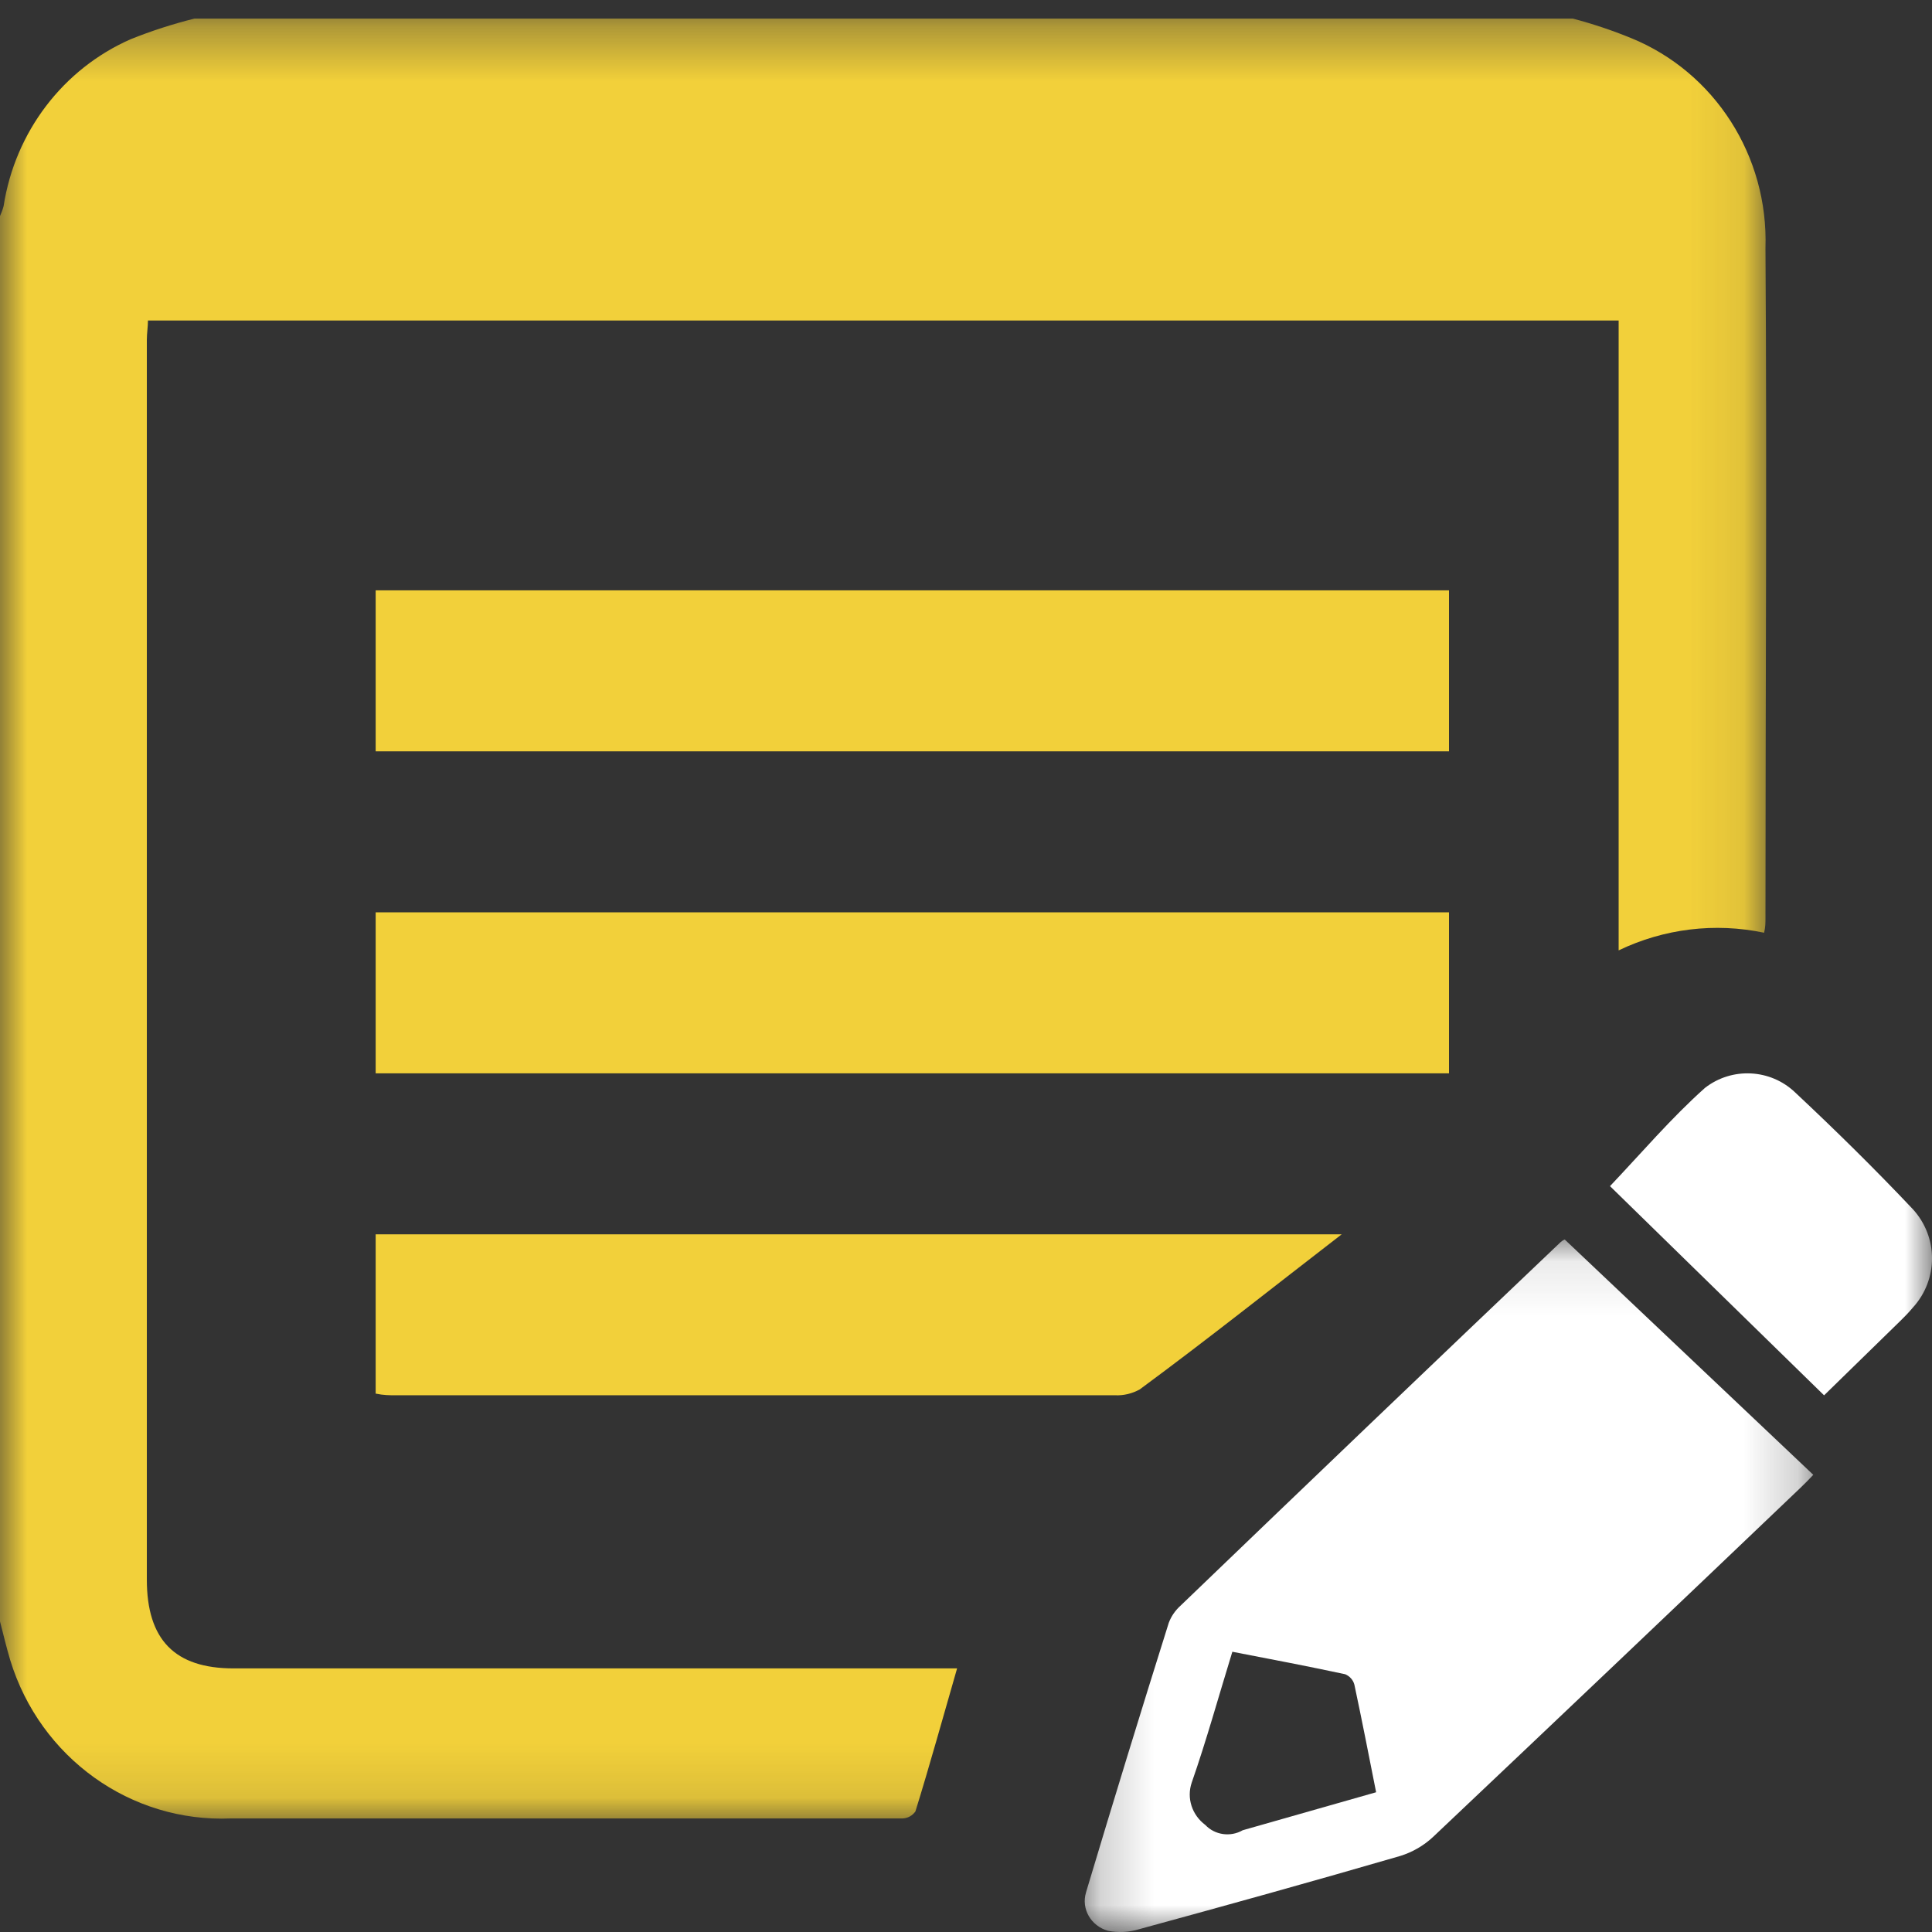 <?xml version="1.0" encoding="UTF-8"?>
<svg width="36px" height="36px" viewBox="0 0 36 36" version="1.1" xmlns="http://www.w3.org/2000/svg" xmlns:xlink="http://www.w3.org/1999/xlink">
    <rect x="0" y="0" width="36" height="36" fill="#333333" stroke="none"/>
    <!-- Generator: Sketch 49.3 (51167) - http://www.bohemiancoding.com/sketch -->
    <title>Page 1</title>
    <desc>Created with Sketch.</desc>
    <defs>
        <polygon id="path-1" points="0 0.347 32.91 0.347 32.91 33.888 0 33.888"></polygon>
        <polygon id="path-3" points="0.212 0.097 13.788 0.097 13.788 13 0.212 13"></polygon>
        <polygon id="path-5" points="0 36 36 36 36 0 0 0"></polygon>
    </defs>
    <g id="final" stroke="none" stroke-width="1" fill="none" fill-rule="evenodd">
        <g id="Song" transform="translate(-930, -3254)">
            <g id="Page-1" transform="translate(930, 3254)">
                <g id="Group-3">
                    <mask id="mask-2" fill="white">
                        <use xlink:href="#path-1"></use>
                    </mask>
                    <g id="Clip-2"></g>
                    <path d="M29.31,0.347 C29.678,0.444 30.039,0.565 30.392,0.709 C31.952,1.345 32.954,2.91 32.897,4.622 C32.925,8.786 32.897,12.942 32.897,17.112 C32.897,17.192 32.897,17.275 32.872,17.38 C31.957,17.188 31.006,17.303 30.161,17.709 L30.161,5.972 L2.757,5.972 C2.757,6.087 2.736,6.214 2.736,6.333 L2.736,29.432 C2.736,30.556 3.258,31.088 4.35,31.088 L17.834,31.088 C17.571,32 17.323,32.897 17.057,33.754 C17.002,33.832 16.914,33.881 16.819,33.884 L15.755,33.884 L4.304,33.884 C2.437,33.964 0.749,32.755 0.191,30.936 C0.121,30.701 0.064,30.462 -0,30.213 L-0,4.026 C0.027,3.966 0.05,3.904 0.067,3.841 C0.281,2.459 1.174,1.285 2.434,0.731 C2.82,0.576 3.216,0.448 3.62,0.347 L29.31,0.347 Z" id="Fill-1" fill="#F2D03A" mask="url(#mask-2)"></path>
                </g>
                <g id="Group-6" transform="translate(20, 23)">
                    <mask id="mask-4" fill="white">
                        <use xlink:href="#path-3"></use>
                    </mask>
                    <g id="Clip-5"></g>
                    <path d="M5.642,10.396 C5.505,9.707 5.377,9.046 5.237,8.392 C5.215,8.305 5.152,8.234 5.066,8.197 C4.374,8.049 3.674,7.915 2.963,7.778 C2.705,8.616 2.482,9.425 2.206,10.216 C2.108,10.504 2.21,10.82 2.46,11.006 C2.637,11.194 2.929,11.235 3.156,11.104 L5.642,10.396 Z M9.157,0.097 L13.788,4.481 C13.716,4.557 13.633,4.644 13.549,4.723 C11.279,6.89 8.999,9.057 6.709,11.223 C6.534,11.388 6.322,11.512 6.088,11.584 C4.473,12.054 2.849,12.505 1.222,12.949 C1.036,13.005 0.838,13.015 0.647,12.978 C0.326,12.888 0.143,12.567 0.237,12.261 C0.237,12.259 0.238,12.257 0.238,12.256 C0.743,10.571 1.256,8.899 1.778,7.24 C1.823,7.118 1.899,7.008 1.998,6.919 C4.359,4.649 6.72,2.39 9.081,0.144 C9.103,0.124 9.128,0.108 9.157,0.097 Z" id="Fill-4" fill="#FFFFFF" mask="url(#mask-4)"></path>
                </g>
                <mask id="mask-6" fill="white">
                    <use xlink:href="#path-5"></use>
                </mask>
                <g id="Clip-8"></g>
                <polygon id="Fill-7" fill="#F2D03A" mask="url(#mask-6)" points="7 20 27 20 27 17 7 17"></polygon>
                <polygon id="Fill-9" fill="#F2D03A" mask="url(#mask-6)" points="7 14 27 14 27 11 7 11"></polygon>
                <path d="M25,23 C23.725,23.983 22.501,24.958 21.237,25.89 C21.095,25.968 20.938,26.006 20.779,25.999 L7.375,25.999 C7.261,25.999 7.147,25.999 7,25.968 L7,23 L25,23 Z" id="Fill-10" fill="#F2D03A" mask="url(#mask-6)"></path>
                <path d="M33.989,26 L30,22.102 C30.59,21.48 31.142,20.831 31.77,20.271 C32.273,19.88 32.99,19.916 33.45,20.356 C34.202,21.06 34.937,21.784 35.644,22.532 C36.119,23.052 36.119,23.843 35.644,24.364 C35.572,24.45 35.494,24.532 35.413,24.61 L33.989,26 Z" id="Fill-11" fill="#FFFFFF" mask="url(#mask-6)"></path>
            </g>
        </g>
    </g>
</svg>